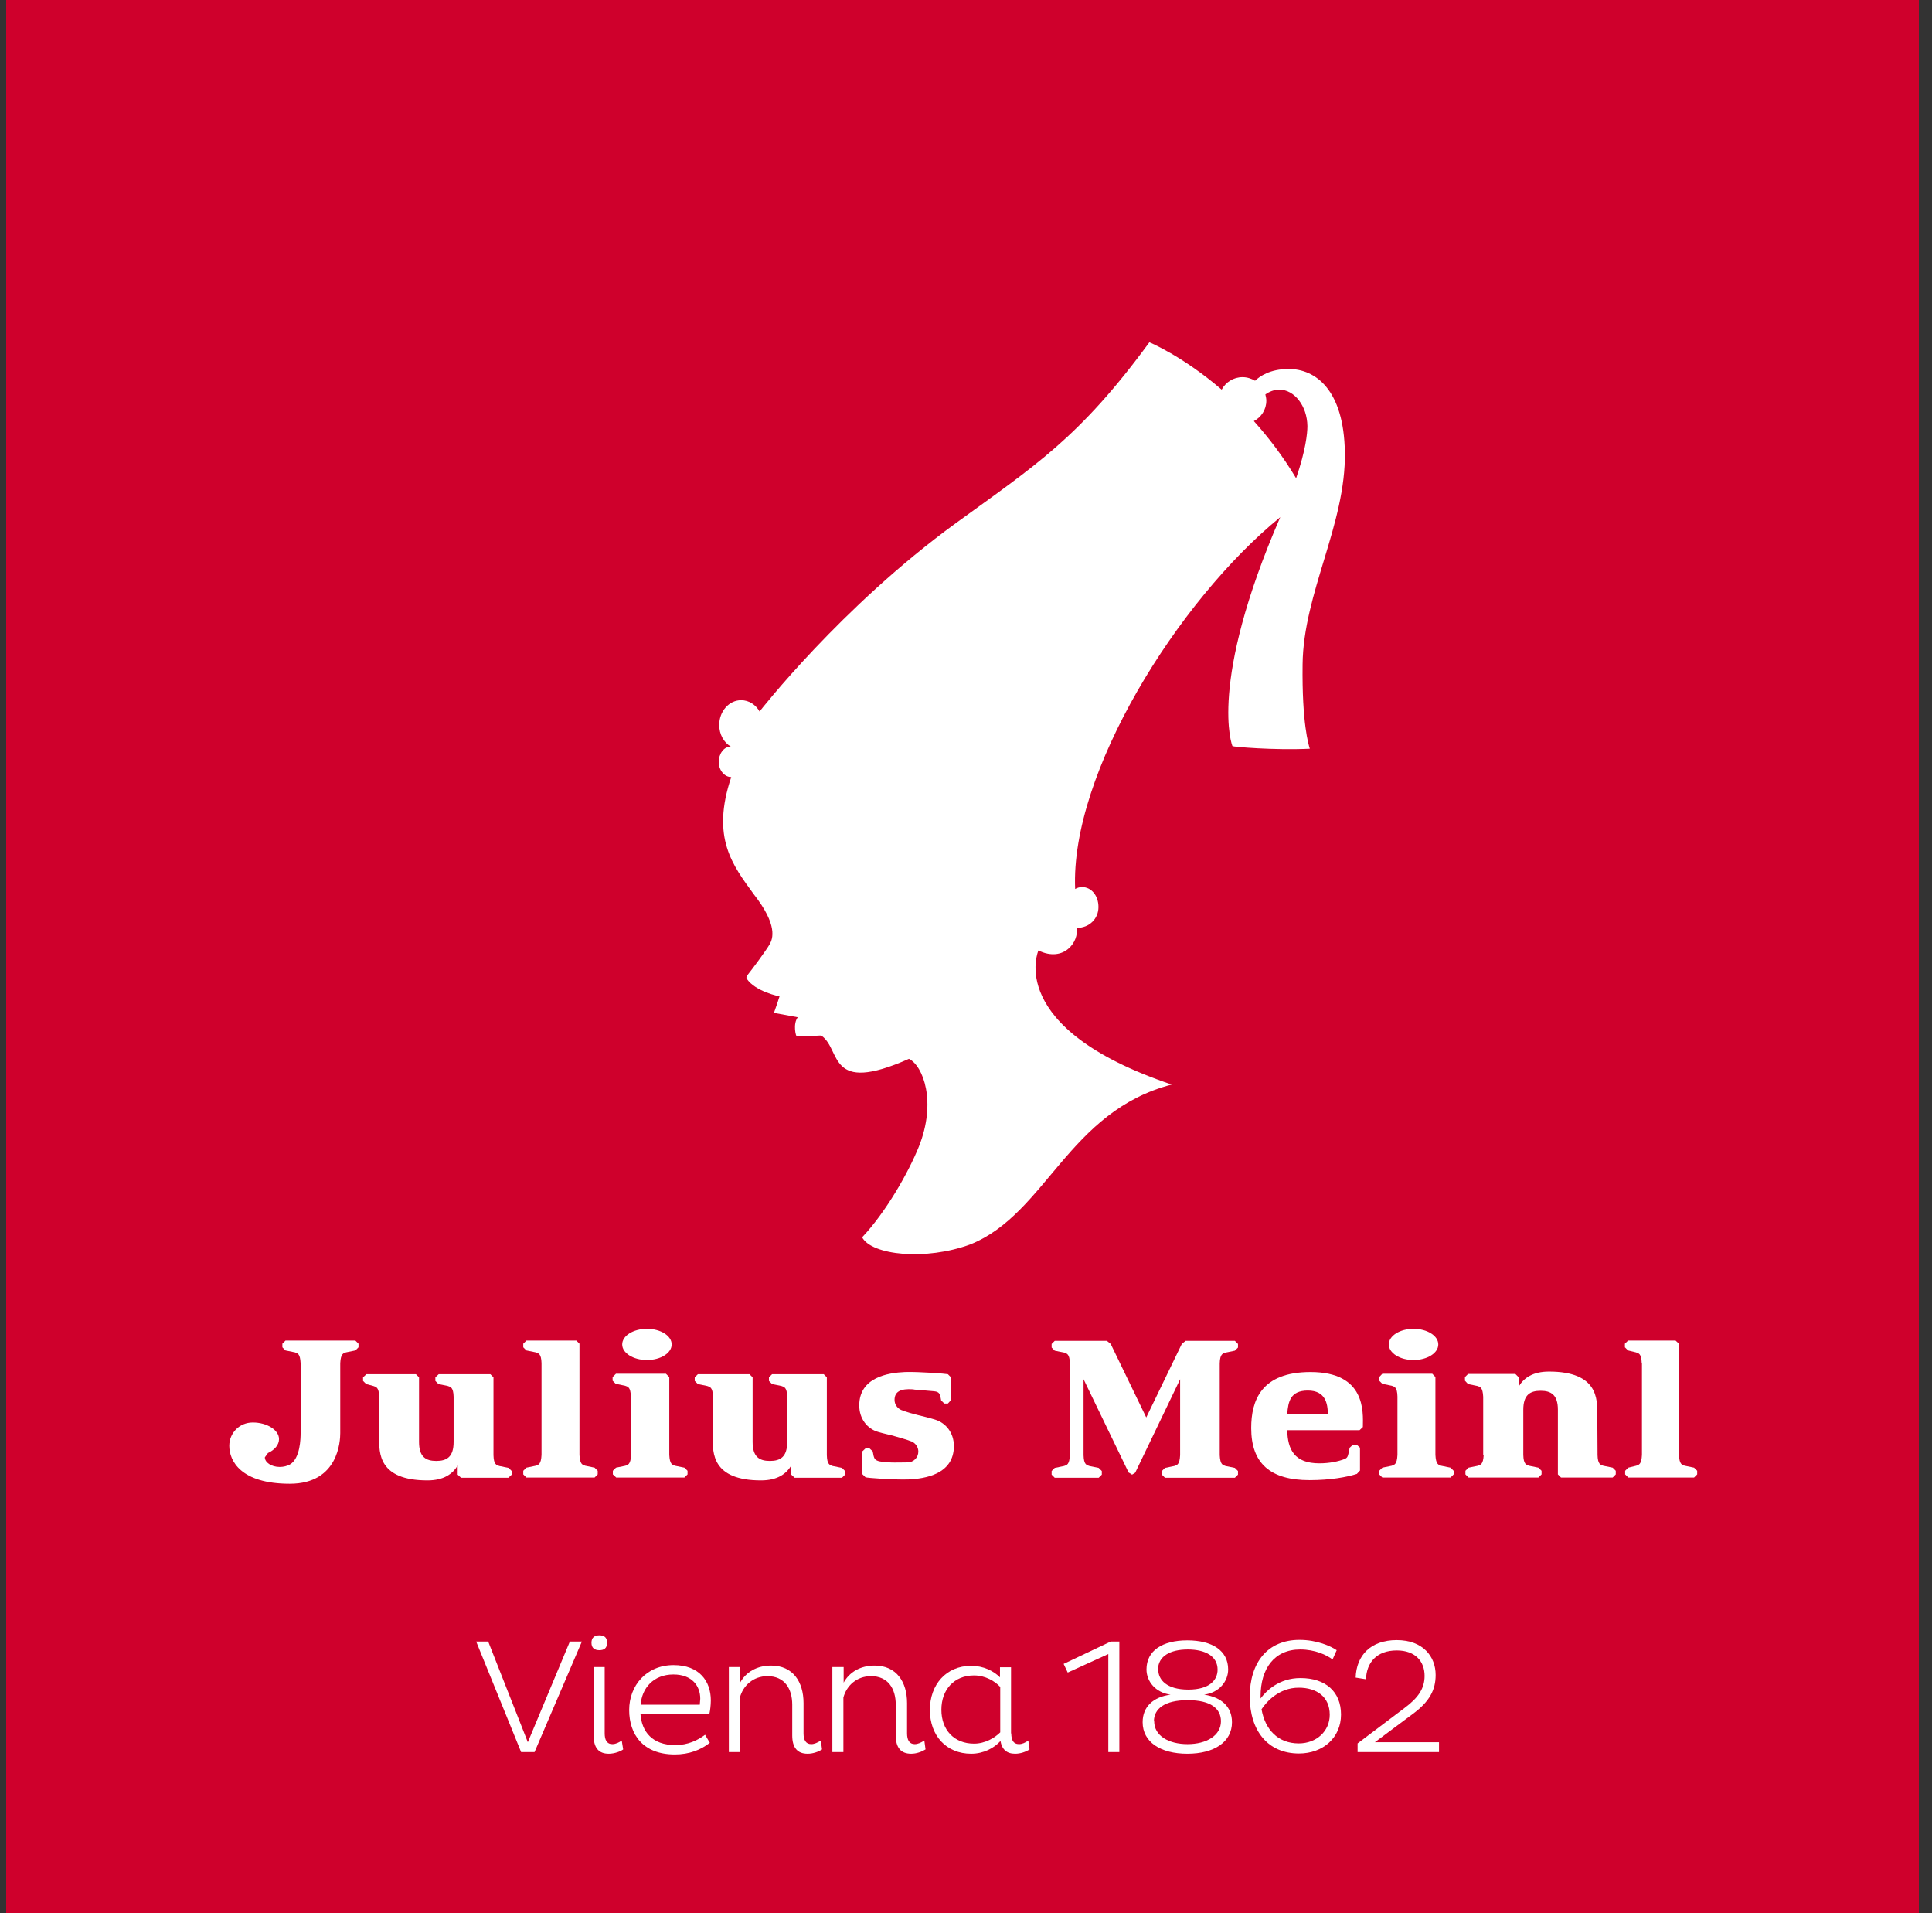 <svg width="100" height="99" viewBox="0 0 100 99" fill="none" xmlns="http://www.w3.org/2000/svg">
<rect x="0" y="0" width="100" height="99" fill="#333333" stroke="none"/>
<path d="M99.32 0H0.32V99H99.32V0Z" fill="#CF002C"/>
<path d="M40.074 52.421C40.074 52.421 40.298 52.459 41.292 52.645C41.031 52.993 41.193 53.639 41.243 53.639C42.026 53.639 42.473 53.565 42.523 53.602C43.567 54.336 42.809 56.673 47.048 54.796C47.781 55.156 48.49 57.021 47.558 59.345C47.011 60.7 45.855 62.727 44.624 64.032C45.109 64.952 47.893 65.262 50.243 64.392C54.158 62.801 55.29 57.518 60.647 56.126C51.971 53.204 53.748 49.189 53.748 49.189C55.078 49.836 55.861 48.717 55.725 48.021C56.396 48.021 56.856 47.536 56.856 46.939C56.856 46.343 56.483 45.907 56.011 45.907C55.874 45.907 55.75 45.945 55.65 46.007C55.389 40.028 60.958 31.09 66.266 26.764C62.512 35.403 63.78 38.598 63.792 38.611C63.817 38.648 65.93 38.834 67.795 38.747C67.733 38.536 67.385 37.454 67.422 34.384C67.46 30.692 69.672 27.124 69.61 23.407C69.56 20.151 68.081 19.094 66.701 19.094C65.732 19.094 65.197 19.479 64.961 19.703C64.774 19.591 64.551 19.517 64.314 19.517C63.842 19.517 63.444 19.778 63.233 20.163C61.194 18.41 59.491 17.714 59.491 17.714C55.874 22.649 53.599 24.079 49.472 27.075C43.542 31.388 39.316 36.82 39.316 36.82C39.117 36.472 38.769 36.236 38.359 36.236C37.737 36.236 37.227 36.808 37.227 37.517C37.227 38.001 37.464 38.424 37.824 38.635C37.476 38.635 37.203 38.996 37.203 39.431C37.203 39.866 37.501 40.214 37.849 40.214C36.792 43.359 37.924 44.776 39.017 46.28C40.273 47.884 39.999 48.58 39.838 48.866C39.664 49.177 38.906 50.196 38.732 50.407C38.632 50.544 38.62 50.581 38.645 50.644C39.105 51.327 40.348 51.563 40.348 51.563C40.31 51.7 40.174 52.098 40.062 52.409M64.899 21.791C65.284 21.593 65.545 21.195 65.545 20.735C65.545 20.623 65.52 20.511 65.495 20.412C65.707 20.262 65.955 20.163 66.216 20.163C67 20.163 67.658 21.008 67.671 22.052C67.671 22.425 67.584 23.296 67.087 24.75C66.403 23.606 65.657 22.637 64.911 21.804" fill="white"/>
<path d="M47.321 71.913C47.545 71.925 47.868 71.963 48.353 72C48.627 72.025 48.639 72.162 48.676 72.273L48.714 72.472L48.875 72.634H49.062L49.223 72.46V71.279L49.062 71.117C48.962 71.093 47.57 70.981 46.837 71.005C45.966 71.043 44.475 71.279 44.475 72.733C44.475 73.417 44.885 73.939 45.444 74.101C45.767 74.2 46.066 74.25 46.352 74.337C46.613 74.412 46.886 74.486 47.185 74.598C47.384 74.685 47.533 74.884 47.533 75.12C47.533 75.431 47.284 75.68 46.973 75.68C46.625 75.68 46.029 75.717 45.544 75.63C45.283 75.58 45.258 75.468 45.221 75.356L45.171 75.108L44.997 74.946H44.81L44.636 75.108V76.289L44.798 76.45C44.897 76.487 46.277 76.587 47.023 76.562C47.893 76.525 49.373 76.289 49.373 74.834C49.373 74.15 48.962 73.641 48.403 73.467C47.707 73.255 47.309 73.218 46.65 72.969C46.451 72.882 46.302 72.684 46.302 72.448C46.302 72.025 46.6 71.851 47.272 71.9" fill="white"/>
<path d="M28.029 70.546V75.294C28.004 75.791 27.867 75.804 27.73 75.853L27.245 75.953L27.084 76.115V76.301L27.245 76.463H30.776L30.937 76.301V76.115L30.776 75.953L30.291 75.853C30.154 75.804 30.017 75.791 29.993 75.294V69.539L29.831 69.377H27.245L27.084 69.539V69.725L27.245 69.887L27.73 69.986C27.867 70.036 28.016 70.048 28.029 70.546Z" fill="white"/>
<path d="M84.987 70.546V75.294C84.962 75.791 84.826 75.804 84.689 75.853L84.279 75.953L84.117 76.115V76.301L84.279 76.463H87.685L87.846 76.301V76.115L87.685 75.953L87.2 75.853C87.063 75.804 86.926 75.791 86.902 75.294V69.539L86.728 69.377H84.266L84.105 69.539V69.725L84.266 69.887L84.676 69.986C84.813 70.036 84.962 70.048 84.975 70.546" fill="white"/>
<path d="M34.766 69.576C34.766 70.023 34.194 70.384 33.486 70.384C32.777 70.384 32.205 70.023 32.205 69.576C32.205 69.128 32.777 68.768 33.486 68.768C34.194 68.768 34.766 69.128 34.766 69.576Z" fill="white"/>
<path d="M32.665 72.273V75.294C32.641 75.791 32.504 75.804 32.367 75.854L31.882 75.953L31.721 76.115V76.301L31.895 76.463H35.425L35.587 76.301V76.115L35.425 75.953L34.94 75.854C34.803 75.804 34.667 75.791 34.642 75.294V71.266L34.468 71.093H31.882L31.708 71.266V71.453L31.87 71.615L32.355 71.714C32.491 71.764 32.641 71.776 32.653 72.273" fill="white"/>
<path d="M74.446 69.576C74.446 70.023 73.874 70.384 73.165 70.384C72.457 70.384 71.885 70.023 71.885 69.576C71.885 69.128 72.457 68.768 73.165 68.768C73.874 68.768 74.446 69.128 74.446 69.576Z" fill="white"/>
<path d="M72.332 72.273V75.294C72.308 75.791 72.171 75.804 72.034 75.854L71.549 75.953L71.388 76.115V76.301L71.549 76.463H75.08L75.241 76.301V76.115L75.08 75.953L74.595 75.854C74.458 75.804 74.321 75.791 74.297 75.294V71.266L74.135 71.093H71.549L71.388 71.266V71.453L71.549 71.615L72.034 71.714C72.171 71.764 72.32 71.776 72.332 72.273Z" fill="white"/>
<path d="M58.435 76.214L58.596 76.314L58.758 76.214L61.083 71.378V75.307C61.058 75.804 60.921 75.816 60.784 75.866L60.299 75.965L60.138 76.127V76.314L60.299 76.475H63.917L64.078 76.314V76.127L63.917 75.965L63.432 75.866C63.295 75.816 63.158 75.804 63.133 75.307V70.558C63.146 70.061 63.295 70.048 63.432 69.999L63.917 69.899L64.078 69.737V69.551L63.917 69.389H61.368L61.169 69.551L59.33 73.355L57.49 69.551L57.291 69.389H54.593L54.432 69.551V69.737L54.593 69.899L55.078 69.999C55.215 70.048 55.364 70.061 55.377 70.558V75.307C55.352 75.804 55.215 75.816 55.078 75.866L54.593 75.965L54.432 76.127V76.314L54.593 76.475H56.868L57.03 76.314V76.127L56.868 75.965L56.384 75.866C56.247 75.816 56.098 75.804 56.085 75.307V71.378L58.422 76.214H58.435Z" fill="white"/>
<path d="M19.638 74.399C19.638 73.877 19.625 73.168 19.625 72.398V72.286C19.613 71.789 19.464 71.776 19.327 71.727L18.954 71.627L18.792 71.465V71.279L18.966 71.117H21.527L21.689 71.279V74.623C21.689 75.394 22.037 75.605 22.584 75.605C23.131 75.605 23.479 75.394 23.479 74.623V72.286C23.466 71.789 23.317 71.776 23.18 71.727L22.696 71.627L22.534 71.465V71.279L22.708 71.117H25.381L25.542 71.279V75.307C25.555 75.804 25.704 75.816 25.841 75.866L26.326 75.965L26.487 76.127V76.314L26.313 76.475H23.864L23.69 76.314V75.841C23.429 76.276 22.969 76.612 22.124 76.612C19.576 76.612 19.625 75.17 19.625 74.412" fill="white"/>
<path d="M36.917 74.399C36.917 73.877 36.904 73.168 36.904 72.398V72.286C36.892 71.789 36.743 71.776 36.606 71.727L36.121 71.627L35.959 71.465V71.279L36.121 71.117H38.794L38.955 71.279V74.623C38.955 75.394 39.303 75.605 39.85 75.605C40.397 75.605 40.745 75.394 40.745 74.623V72.286C40.733 71.789 40.584 71.776 40.447 71.727L39.962 71.627L39.801 71.465V71.279L39.962 71.117H42.635L42.797 71.279V75.307C42.809 75.804 42.958 75.816 43.095 75.866L43.58 75.965L43.741 76.127V76.314L43.58 76.475H41.131L40.957 76.314V75.841C40.696 76.276 40.236 76.612 39.39 76.612C36.842 76.612 36.892 75.17 36.892 74.412" fill="white"/>
<path d="M76.77 75.307V72.286C76.746 71.789 76.609 71.776 76.472 71.727L75.987 71.627L75.826 71.453V71.267L75.987 71.105H78.436L78.61 71.279V71.751C78.871 71.316 79.331 70.981 80.176 70.981C82.725 70.981 82.675 72.423 82.675 73.181C82.675 73.703 82.688 74.412 82.688 75.182V75.294C82.7 75.791 82.849 75.804 82.986 75.854L83.471 75.953L83.632 76.115V76.301L83.471 76.463H80.798L80.636 76.301V72.957C80.636 72.186 80.288 71.975 79.741 71.975C79.194 71.975 78.846 72.186 78.846 72.957V75.294C78.859 75.791 79.008 75.804 79.145 75.854L79.629 75.953L79.791 76.115V76.301L79.629 76.463H76.012L75.85 76.301V76.115L76.012 75.953L76.497 75.854C76.633 75.804 76.77 75.791 76.795 75.294L76.77 75.307Z" fill="white"/>
<path d="M69.834 75.033L69.859 74.921L70.033 74.76H70.219L70.393 74.921V76.102L70.232 76.276C69.734 76.438 68.864 76.599 67.783 76.599C65.744 76.599 64.762 75.729 64.762 73.902C64.762 72.485 65.272 71.005 67.832 71.005C70.692 71.005 70.555 73.057 70.542 73.852L70.368 74.014H66.627C66.651 75.021 67 75.729 68.292 75.729C68.814 75.729 69.274 75.63 69.598 75.505C69.747 75.443 69.759 75.356 69.784 75.269L69.846 75.021M68.727 73.181C68.727 72.634 68.603 71.963 67.696 71.963C66.788 71.963 66.676 72.534 66.627 73.181H68.727Z" fill="white"/>
<path d="M13.099 73.616C13.808 73.616 14.442 74.001 14.442 74.474C14.442 74.772 14.218 75.033 13.87 75.195L13.708 75.418C13.708 75.68 14.044 75.916 14.479 75.916C14.678 75.916 14.864 75.866 15.001 75.791C15.548 75.481 15.56 74.412 15.56 74.163V70.546C15.536 70.048 15.399 70.036 15.262 69.986L14.777 69.887L14.616 69.725V69.539L14.777 69.377H18.395L18.556 69.539V69.725L18.395 69.887L17.91 69.986C17.773 70.036 17.636 70.048 17.611 70.546V74.163C17.611 74.536 17.537 76.786 15.001 76.786C12.465 76.786 11.868 75.605 11.868 74.822C11.868 74.15 12.403 73.616 13.074 73.616" fill="white"/>
<path d="M24.647 84.953H25.269L27.32 90.162L29.495 84.953H30.117L27.668 90.671H26.972L24.647 84.953Z" fill="white"/>
<path d="M31.298 89.702C31.298 90.025 31.397 90.261 31.696 90.261C31.87 90.261 32.044 90.174 32.181 90.075L32.255 90.534C32.131 90.634 31.808 90.758 31.509 90.758C30.975 90.758 30.726 90.435 30.726 89.814V86.271H31.298V89.702ZM31.024 84.63C31.261 84.63 31.422 84.729 31.422 85.015C31.422 85.301 31.261 85.4 31.024 85.4C30.776 85.4 30.614 85.289 30.614 85.015C30.614 84.742 30.776 84.63 31.024 84.63Z" fill="white"/>
<path d="M36.245 87.912C36.245 87.253 35.823 86.656 34.853 86.656C33.821 86.656 33.212 87.377 33.163 88.222H36.221L36.245 87.912ZM36.73 90.199C36.27 90.559 35.674 90.796 34.928 90.796C33.275 90.796 32.566 89.751 32.566 88.496C32.566 87.24 33.448 86.171 34.866 86.171C36.196 86.171 36.792 87.004 36.792 87.999C36.792 88.247 36.755 88.533 36.718 88.695H33.15C33.212 89.615 33.759 90.311 34.953 90.311C35.599 90.311 36.121 90.062 36.494 89.776L36.743 90.199H36.73Z" fill="white"/>
<path d="M38.309 86.271V87.079C38.607 86.532 39.179 86.196 39.913 86.196C41.044 86.196 41.591 87.041 41.591 88.135V89.702C41.591 90.037 41.703 90.261 41.989 90.261C42.15 90.261 42.312 90.186 42.486 90.075L42.548 90.534C42.361 90.659 42.075 90.758 41.802 90.758C41.267 90.758 41.006 90.435 41.006 89.814V88.222C41.006 87.377 40.596 86.743 39.726 86.743C38.98 86.743 38.458 87.24 38.297 87.849V90.671H37.725V86.271H38.297H38.309Z" fill="white"/>
<path d="M43.667 86.271V87.079C43.965 86.532 44.537 86.196 45.27 86.196C46.401 86.196 46.949 87.041 46.949 88.135V89.702C46.949 90.037 47.06 90.261 47.346 90.261C47.508 90.261 47.669 90.186 47.843 90.075L47.906 90.534C47.707 90.659 47.433 90.758 47.16 90.758C46.625 90.758 46.364 90.435 46.364 89.814V88.222C46.364 87.377 45.954 86.743 45.084 86.743C44.338 86.743 43.816 87.24 43.654 87.849V90.671H43.083V86.271H43.654H43.667Z" fill="white"/>
<path d="M51.772 87.302C51.498 87.004 51.001 86.706 50.417 86.706C49.385 86.706 48.726 87.439 48.726 88.483C48.726 89.528 49.385 90.236 50.417 90.236C50.989 90.236 51.486 89.938 51.772 89.652V87.302ZM52.343 89.702C52.343 90.037 52.443 90.261 52.741 90.261C52.915 90.261 53.065 90.186 53.226 90.075L53.288 90.534C53.102 90.659 52.816 90.758 52.542 90.758C52.095 90.758 51.859 90.522 51.784 90.099C51.461 90.46 50.914 90.758 50.267 90.758C48.975 90.758 48.13 89.814 48.13 88.496C48.13 87.178 48.975 86.209 50.267 86.209C50.901 86.209 51.424 86.47 51.759 86.805V86.283H52.331V89.714L52.343 89.702Z" fill="white"/>
<path d="M57.49 84.953H57.937V90.671H57.366V85.599L55.265 86.557L55.053 86.109L57.49 84.953Z" fill="white"/>
<path d="M59.951 86.407C59.951 86.93 60.386 87.439 61.505 87.439C62.624 87.439 63.022 86.93 63.022 86.407C63.022 85.711 62.388 85.363 61.48 85.363C60.573 85.363 59.939 85.711 59.939 86.407M59.74 89.08C59.74 89.826 60.486 90.261 61.468 90.261C62.45 90.261 63.196 89.814 63.196 89.08C63.196 88.434 62.686 87.986 61.48 87.986C60.275 87.986 59.727 88.434 59.727 89.08M59.143 89.13C59.143 88.322 59.69 87.825 60.585 87.7C59.815 87.601 59.342 87.016 59.342 86.395C59.342 85.425 60.163 84.891 61.455 84.891C62.748 84.891 63.569 85.425 63.569 86.395C63.569 87.016 63.096 87.601 62.326 87.7C63.221 87.837 63.767 88.322 63.767 89.13C63.767 90.149 62.848 90.758 61.455 90.758C60.063 90.758 59.143 90.149 59.143 89.13Z" fill="white"/>
<path d="M65.297 88.458C65.483 89.515 66.154 90.224 67.223 90.224C68.143 90.224 68.827 89.59 68.827 88.744C68.827 87.812 68.156 87.34 67.223 87.34C66.179 87.34 65.533 88.098 65.297 88.458ZM68.964 85.873C68.665 85.649 68.069 85.363 67.298 85.363C65.955 85.363 65.247 86.358 65.247 87.787V87.899C65.533 87.514 66.192 86.842 67.31 86.842C68.603 86.842 69.411 87.538 69.411 88.732C69.411 89.925 68.479 90.746 67.236 90.746C65.62 90.746 64.687 89.565 64.687 87.8C64.687 86.034 65.62 84.866 67.261 84.866C68.168 84.866 68.877 85.189 69.187 85.4L68.976 85.873H68.964Z" fill="white"/>
<path d="M74.483 90.671H70.269V90.224L72.693 88.396C73.414 87.862 73.737 87.377 73.737 86.731C73.737 85.997 73.277 85.413 72.295 85.413C71.251 85.413 70.729 86.047 70.704 86.905L70.169 86.818C70.207 85.674 70.94 84.878 72.295 84.878C73.65 84.878 74.309 85.724 74.309 86.681C74.309 87.451 73.998 88.061 73.116 88.707L71.164 90.162H74.483V90.671Z" fill="white"/>
</svg>
